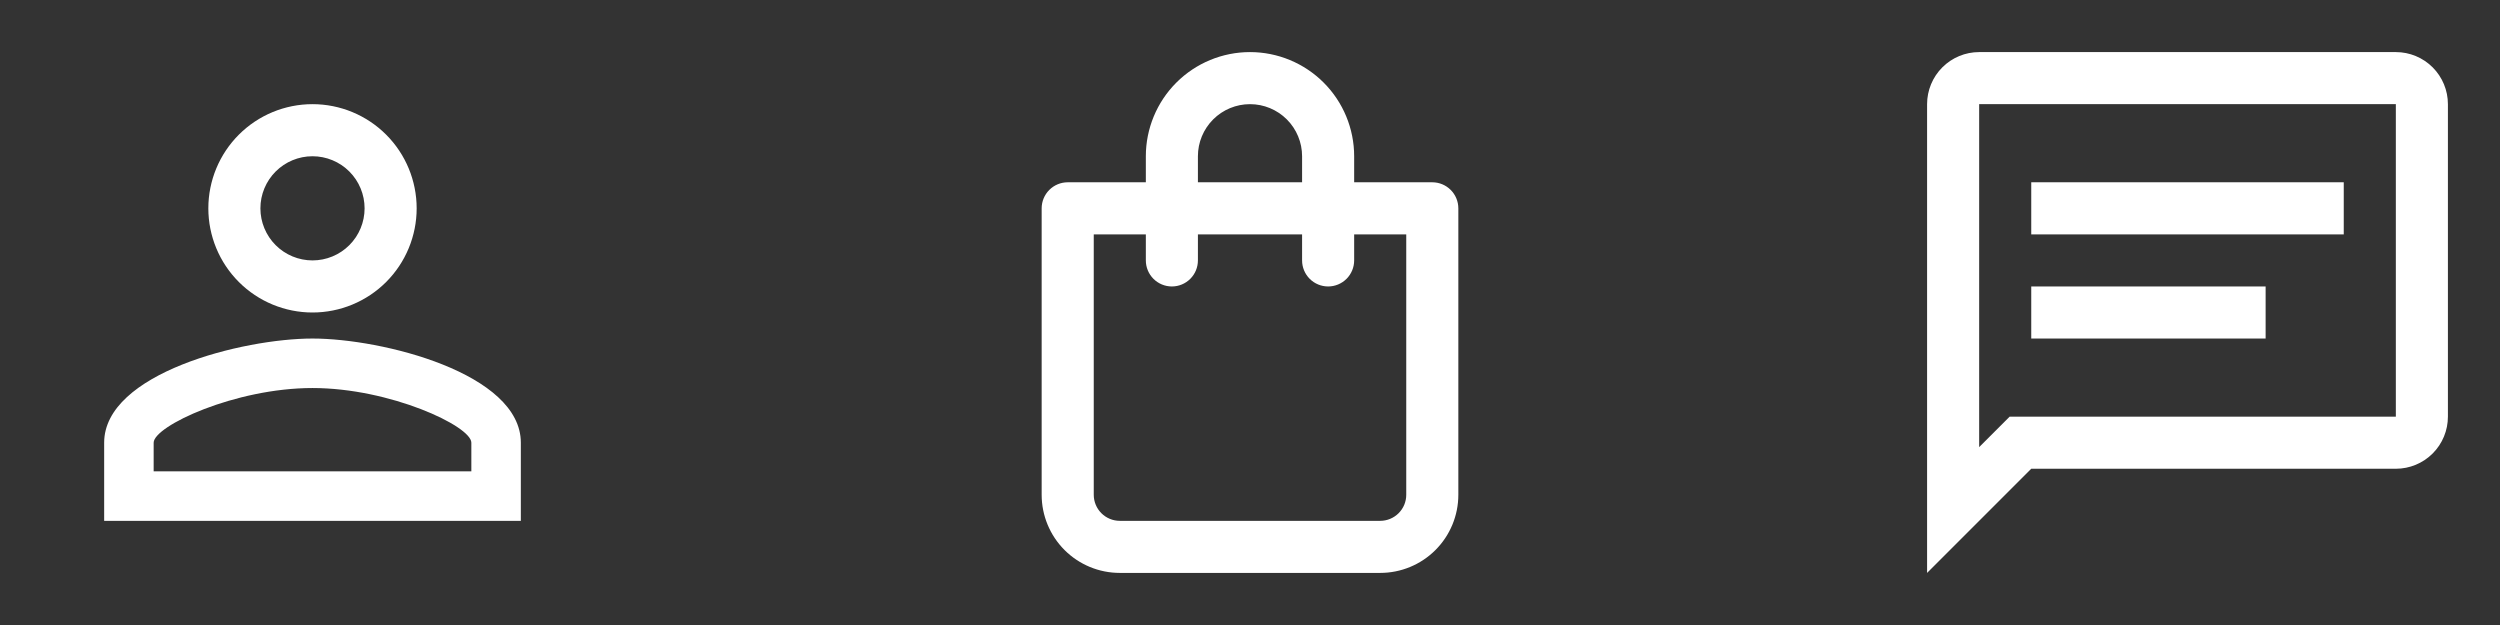 <svg width="128" height="32" viewBox="0 0 128 32" fill="none" xmlns="http://www.w3.org/2000/svg">
<rect x="0" y="0" width="128" height="32" fill="#333333" stroke="none"/>
<path d="M16 5.333C17.415 5.333 18.771 5.895 19.771 6.895C20.771 7.896 21.333 9.252 21.333 10.667C21.333 12.081 20.771 13.438 19.771 14.438C18.771 15.438 17.415 16 16 16C14.586 16 13.229 15.438 12.229 14.438C11.229 13.438 10.667 12.081 10.667 10.667C10.667 9.252 11.229 7.896 12.229 6.895C13.229 5.895 14.586 5.333 16 5.333ZM16 8C15.293 8 14.614 8.281 14.114 8.781C13.614 9.281 13.333 9.959 13.333 10.667C13.333 11.374 13.614 12.052 14.114 12.552C14.614 13.052 15.293 13.333 16 13.333C16.707 13.333 17.386 13.052 17.886 12.552C18.386 12.052 18.667 11.374 18.667 10.667C18.667 9.959 18.386 9.281 17.886 8.781C17.386 8.281 16.707 8 16 8ZM16 17.333C19.56 17.333 26.667 19.107 26.667 22.667V26.667H5.333V22.667C5.333 19.107 12.44 17.333 16 17.333ZM16 19.867C12.04 19.867 7.867 21.813 7.867 22.667V24.133H24.133V22.667C24.133 21.813 19.96 19.867 16 19.867Z" fill="white"/>
<path d="M73.333 9.333H69.333V8C69.333 6.586 68.772 5.229 67.771 4.229C66.771 3.229 65.415 2.667 64 2.667C62.586 2.667 61.229 3.229 60.229 4.229C59.229 5.229 58.667 6.586 58.667 8V9.333H54.667C54.313 9.333 53.974 9.474 53.724 9.724C53.474 9.974 53.333 10.313 53.333 10.667V25.333C53.333 26.394 53.755 27.412 54.505 28.162C55.255 28.912 56.273 29.333 57.333 29.333H70.667C71.728 29.333 72.745 28.912 73.495 28.162C74.245 27.412 74.667 26.394 74.667 25.333V10.667C74.667 10.313 74.526 9.974 74.276 9.724C74.026 9.474 73.687 9.333 73.333 9.333ZM61.333 8C61.333 7.293 61.614 6.614 62.114 6.114C62.614 5.614 63.293 5.333 64 5.333C64.707 5.333 65.386 5.614 65.886 6.114C66.386 6.614 66.667 7.293 66.667 8V9.333H61.333V8ZM72 25.333C72 25.687 71.86 26.026 71.609 26.276C71.359 26.526 71.02 26.667 70.667 26.667H57.333C56.98 26.667 56.641 26.526 56.391 26.276C56.141 26.026 56 25.687 56 25.333V12H58.667V13.333C58.667 13.687 58.807 14.026 59.057 14.276C59.307 14.526 59.646 14.667 60 14.667C60.354 14.667 60.693 14.526 60.943 14.276C61.193 14.026 61.333 13.687 61.333 13.333V12H66.667V13.333C66.667 13.687 66.807 14.026 67.057 14.276C67.307 14.526 67.646 14.667 68 14.667C68.354 14.667 68.693 14.526 68.943 14.276C69.193 14.026 69.333 13.687 69.333 13.333V12H72V25.333Z" fill="white"/>
<path d="M122.667 2.667C123.374 2.667 124.052 2.948 124.552 3.448C125.052 3.948 125.333 4.626 125.333 5.333V21.333C125.333 22.041 125.052 22.719 124.552 23.219C124.052 23.719 123.374 24 122.667 24H104L98.667 29.333V5.333C98.667 4.626 98.948 3.948 99.448 3.448C99.948 2.948 100.626 2.667 101.333 2.667H122.667ZM101.333 5.333V22.893L102.893 21.333H122.667V5.333H101.333ZM104 9.333H120V12H104V9.333ZM104 14.667H116V17.333H104V14.667Z" fill="white"/>
</svg>
